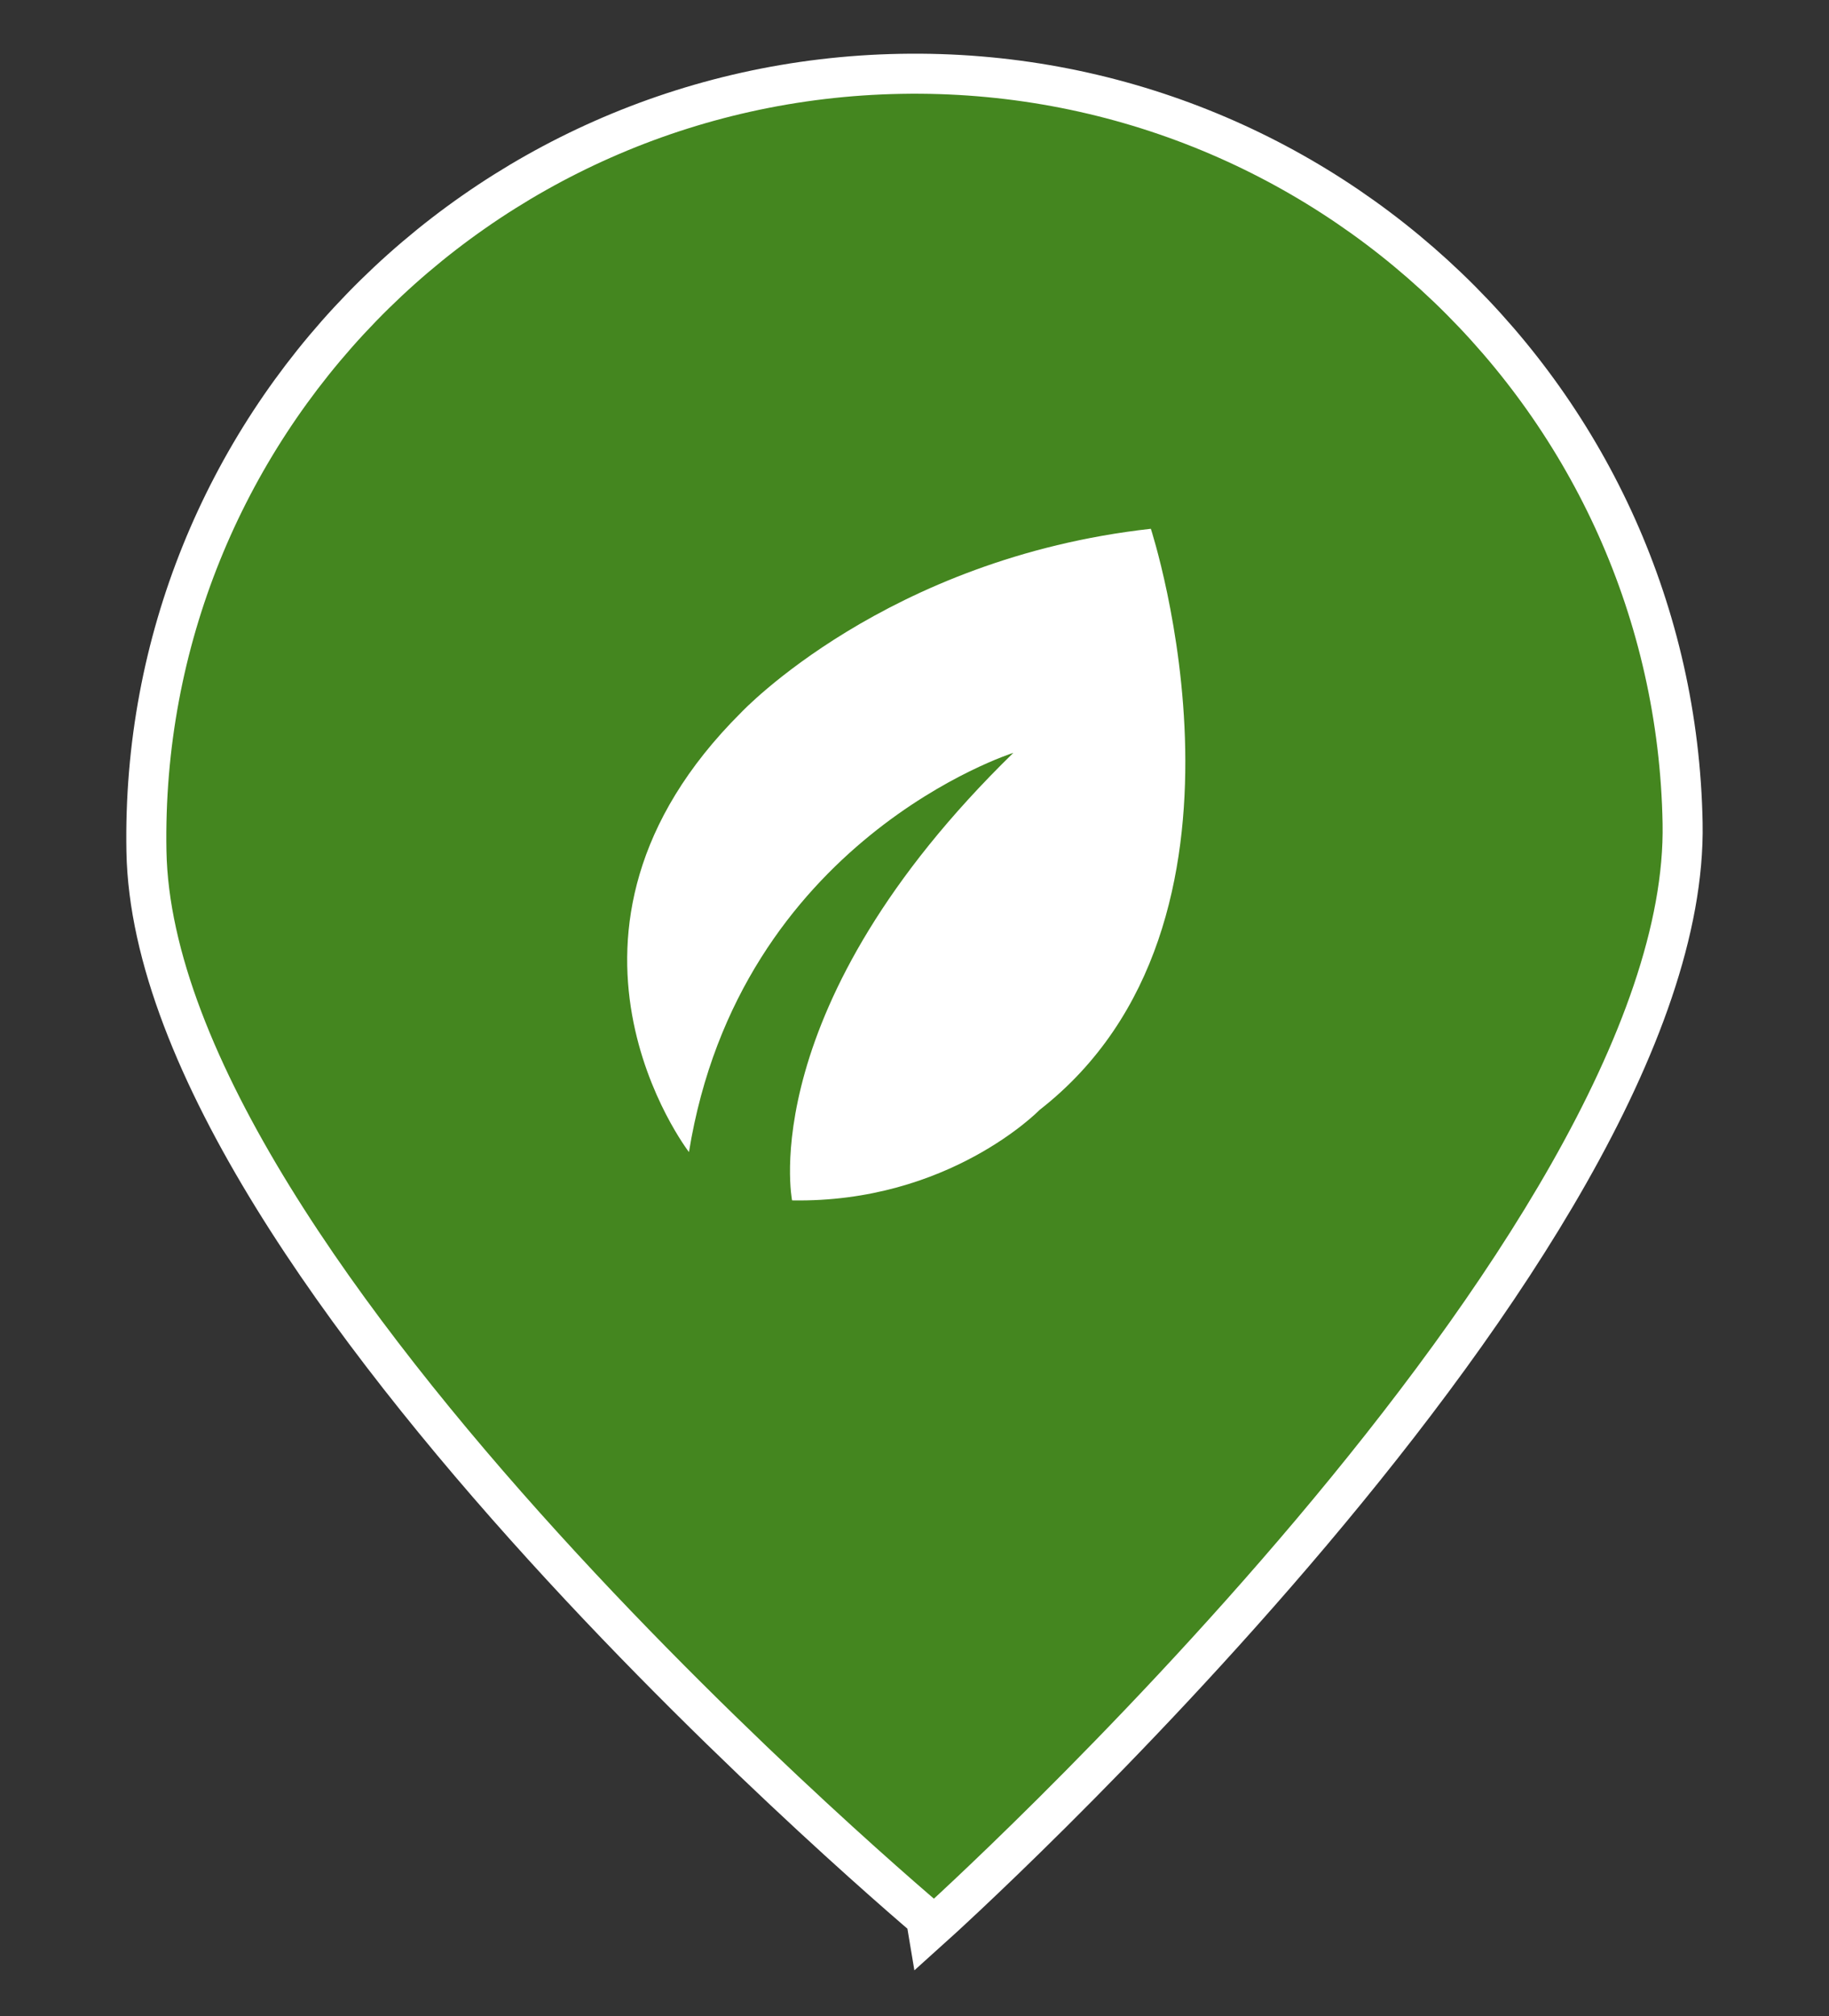 <?xml version="1.0" encoding="utf-8"?>
<!-- Generator: Adobe Illustrator 21.1.0, SVG Export Plug-In . SVG Version: 6.00 Build 0)  -->
<svg version="1.1" id="Layer_1" xmlns="http://www.w3.org/2000/svg" xmlns:xlink="http://www.w3.org/1999/xlink" x="0px" y="0px"
	 width="45.688px" height="50.357px" viewBox="0 0 45.688 50.357" enable-background="new 0 0 45.688 50.357" xml:space="preserve">
<rect x="0" y="0" width="45.688" height="50.357" fill="#333333" stroke="none"/>
<g>
	<path fill="#44861F" stroke="#FFFFFF" stroke-miterlimit="10" d="M3.658,21.259C3.466,10.732,11.901,2.037,22.498,1.844
		C33.093,1.65,41.839,10.033,42.031,20.56c0.192,10.53-18.69,27.525-18.69,27.525S3.85,31.789,3.658,21.259z"/>
</g>
<path fill="#FFFFFF" d="M17.21,28.772c0,0-4.223-5.477,1.303-10.977c0,0,3.62-3.851,10.235-4.589c0,0,3.216,9.842-2.781,14.515
	c0,0-2.259,2.326-6.181,2.258c0,0-0.977-4.837,5.527-11.177C25.311,18.801,18.474,20.97,17.21,28.772z"/>
</svg>
